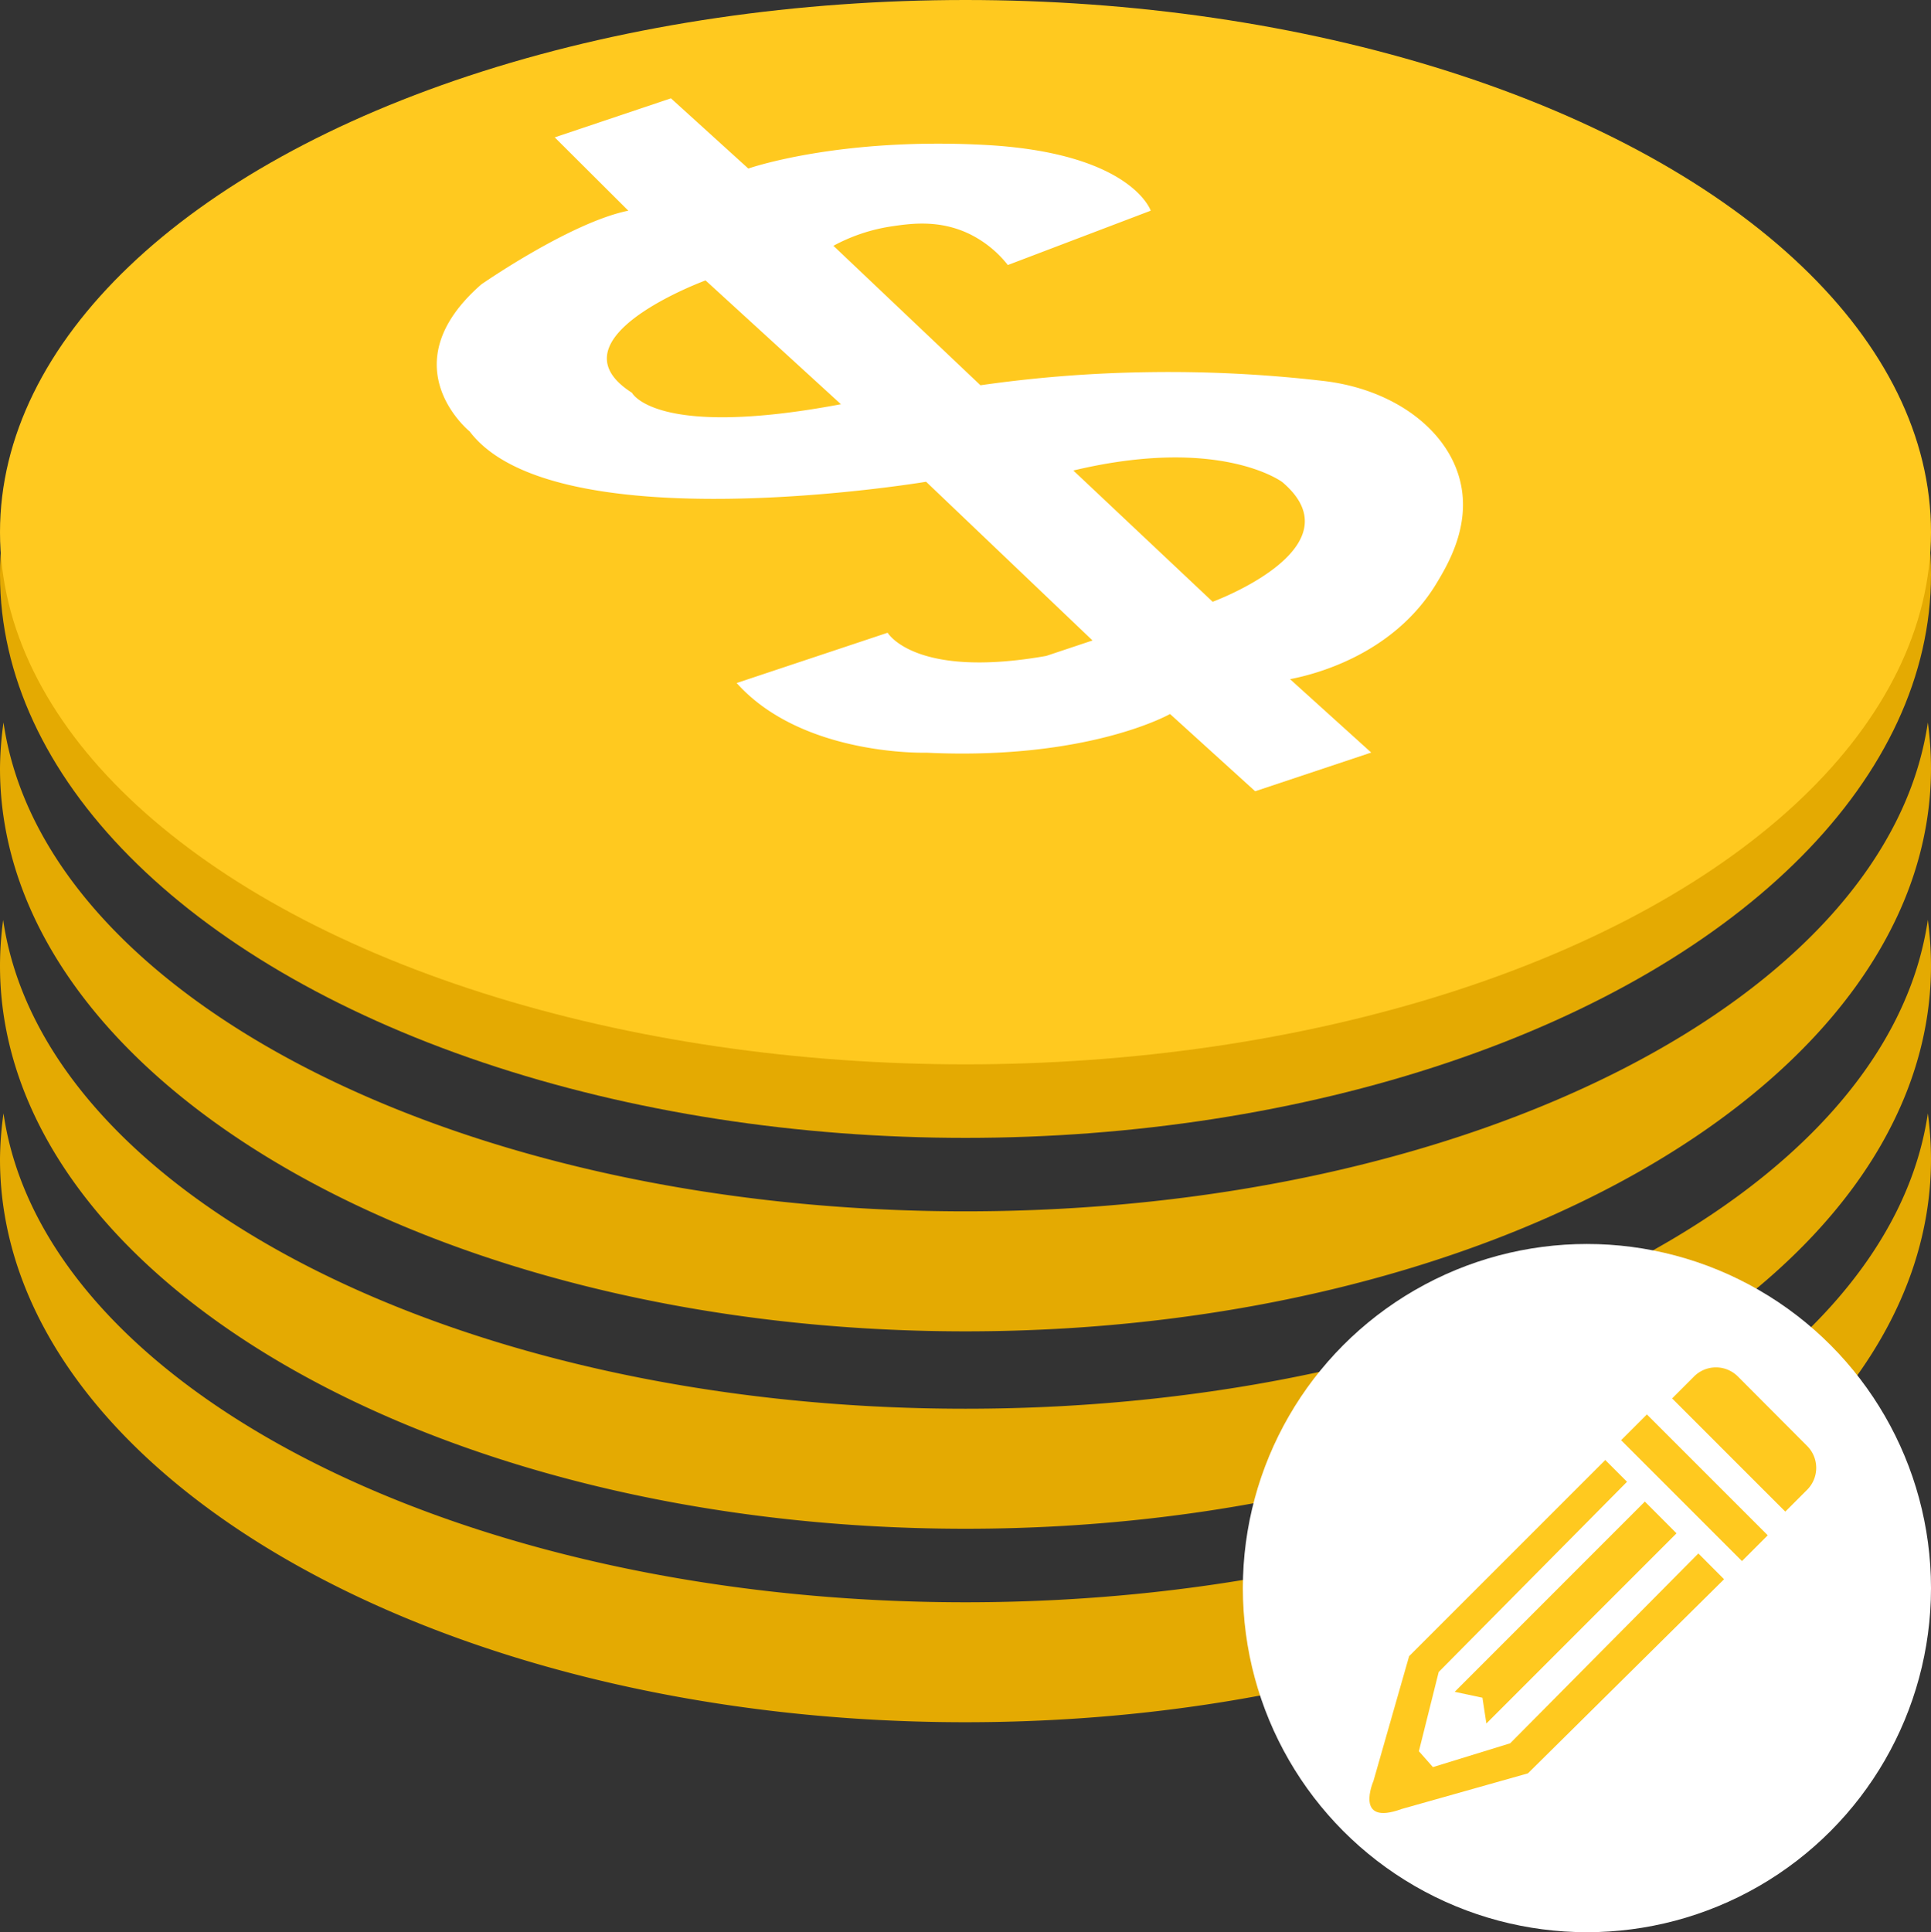 <svg xmlns="http://www.w3.org/2000/svg" viewBox="0 0 275 275.14"><rect x="0" y="0" width="275" height="275.14" fill="#333333" stroke="none"/><defs><style>.cls-1{fill:#e4aa02;}.cls-2{fill:#ffc91f;}.cls-3{fill:#fff;}</style></defs><title>Asset 21</title><g id="Layer_2" data-name="Layer 2"><g id="Layer_1-2" data-name="Layer 1"><path class="cls-1" d="M137.5,172.49c-72.18,0-131.36-30.64-137-69.61A48.65,48.65,0,0,0,0,109.39c0,44.29,61.56,80.19,137.5,80.19S275,153.68,275,109.39a48.65,48.65,0,0,0-.45-6.51C268.86,141.85,209.68,172.49,137.5,172.49Z"/><ellipse class="cls-1" cx="137.5" cy="81.84" rx="137.5" ry="80.19"/><ellipse class="cls-2" cx="137.5" cy="75.78" rx="137.5" ry="75.78"/><path class="cls-1" d="M137.5,200.6C65.32,200.6,6.14,170,.45,131A48.8,48.8,0,0,0,0,137.5c0,44.29,61.56,80.19,137.5,80.19S275,181.79,275,137.5a48.8,48.8,0,0,0-.45-6.52C268.86,170,209.68,200.6,137.5,200.6Z"/><path class="cls-1" d="M137.5,228.16c-72.18,0-131.36-30.65-137-69.62A48.69,48.69,0,0,0,0,165.06c0,44.28,61.56,80.18,137.5,80.18S275,209.34,275,165.06a48.69,48.69,0,0,0-.45-6.52C268.86,197.51,209.68,228.16,137.5,228.16Z"/><path class="cls-3" d="M188.68,54.27A190.56,190.56,0,0,0,163.26,53a186.23,186.23,0,0,0-23.63,1.86L118.69,35A25.19,25.19,0,0,1,127,32.23c2.64-.39,6.76-1,11.09,1.1a15.79,15.79,0,0,1,5.44,4.41L163.88,30s-2.75-8.27-23.7-9.37S106.57,24,106.57,24L95.55,14,79,19.56,89.48,30C81.22,31.68,68.54,40.5,68.54,40.5c-13.23,11.57-1.65,20.94-1.65,20.94,12.12,16,65,7.16,65,7.16l23.7,22.6L149,93.4c-18.74,3.31-22.59-3.3-22.59-3.3l-21.5,7.16c9.37,10.47,27,9.92,27,9.92,23.14,1.1,34.72-5.51,34.72-5.51l12.12,11,16.53-5.51L183.72,96.71c2.84-.55,14.63-3.19,20.94-13.78,1.53-2.56,4.8-8.05,3.31-14.33C206.23,61.24,198.59,55.49,188.68,54.27ZM90,55.93c-12.12-7.72,10.48-16,10.48-16l19.28,17.63C93.34,62.54,90,55.93,90,55.93ZM172.7,85.69,152.86,67c20.94-5,29.76,1.65,29.76,1.65C193.64,78,172.7,85.69,172.7,85.69Z"/><circle class="cls-3" cx="226" cy="226.14" r="49"/><path class="cls-2" d="M215.07,248.24l-11,3.39-2-2.26,2.82-11.28L231.71,211l-3.1-3.1-27.93,27.93L195.6,253.6s-2.82,6.49,4,4l18-5.08,27.93-27.64-3.66-3.67Z"/><polygon class="cls-2" points="211.68 245.42 238.76 218.34 234.25 213.82 207.17 240.91 211.12 241.75 211.68 245.42"/><rect class="cls-2" x="238.71" y="199.68" width="5.19" height="24.34" transform="translate(-79.12 232.68) rotate(-45)"/><path class="cls-2" d="M257.37,205.91,247.49,196a4.41,4.41,0,0,0-6.23,0l-.06.06-.07.07h0l-3,3,3.12,3.12,9.88,9.88h0l3.12,3.12,3-3h0a.46.46,0,0,0,.07-.07l.06-.06A4.41,4.41,0,0,0,257.37,205.91Z"/></g></g></svg>